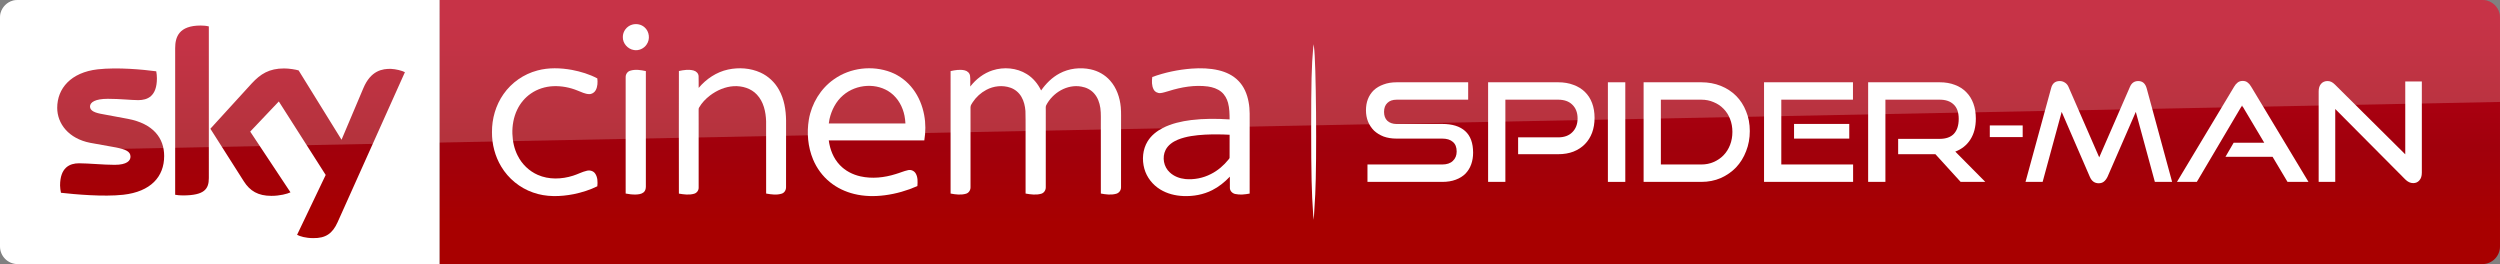 <svg width="2655.4pt" height="280.5pt" version="1.1" viewBox="0 0 2655.4 280.5" xmlns="http://www.w3.org/2000/svg">
 <rect x="0" y="0" width="2655.4" height="280.5" fill="#808080" stroke="none"/>
 <defs>
  <linearGradient id="a" x1="-8600.5" x2="-8600.5" y1="-4687.6" y2="-4591.4" gradientTransform="matrix(-2.229 0 0 -2.229 -18316 -10211)" gradientUnits="userSpaceOnUse">
   <stop stop-color="#a80000" offset="0"/>
   <stop stop-color="#a1000c" offset=".381"/>
   <stop stop-color="#b90019" offset="1"/>
  </linearGradient>
 </defs>
 <path d="m466.79 0.004h2169.9c10.285 0 18.7 8.415 18.7 18.7v243.1c0 10.285-8.415 18.7-18.7 18.7h-2169.9z" fill="url(#a)" stroke-width="2.229"/>
 <path d="m466.79 280.5h-448.09c-10.285 0-18.7-8.415-18.7-18.7v-243.33c0-9.817 8.181-18.466 18.466-18.466h448.33z" fill="#fff" stroke-width="2.337"/>
 <g transform="matrix(.561 0 0 .561 0 .004)" fill="#fff">
  <path d="m1196.8 46.657c8.08-2.39 17.44-0.61 23.7 5.16 8.96 7.84 10.76 22.47 3.9 32.22-5.08 7.92-15.03 12.37-24.3 10.66-11.61-1.81-21.3-12.73-20.86-24.62-0.19-10.58 7.4-20.56 17.56-23.42z"/>
  <path d="m1017.4 133.46c21.37-5.8 43.96-4.99 65.59-1.1 16.56 3.21 33.02 8.13 47.94 16.07 0.82 7.45 0.64 15.53-3.01 22.28-2.45 4.57-7.4 7.7-12.63 7.47-7.67-0.23-14.56-3.99-21.59-6.62-14.68-6.05-30.63-9.09-46.51-8.39-14.87 0.74-29.66 5.3-41.92 13.84-11.33 7.69-20.34 18.59-26.21 30.93-6.65 14.05-9.41 29.77-8.95 45.25 0.46 14.4 3.53 28.88 10.19 41.73 7.95 15.91 21.5 28.99 37.82 36.15 20.99 9.32 45.36 8.45 66.93 1.55 8.87-2.71 17.08-7.36 26.16-9.37 5.62-1.4 12.21 0.36 15.57 5.29 4.85 6.95 5.01 16.04 4.14 24.15-14.07 7.02-29.27 11.67-44.63 14.88-25.46 5.02-52.52 5.76-77.23-3.13-24.95-8.67-46.58-26.38-60.09-49.06-11.77-19.51-17.68-42.39-17.5-65.12-0.26-25.49 7.13-51.2 21.84-72.12 15.21-21.84 38.36-37.9 64.09-44.68z"/>
  <path d="m1378.5 131.64c20.37-4.35 42.33-2.9 61.39 5.79 14.88 6.78 27.32 18.57 35.15 32.9 9.75 17.49 12.97 37.77 13.25 57.57 0 42.06 0.05 84.12-0.05 126.18 0.17 5.36-2.82 10.92-8.15 12.55-9.57 3.04-19.87 1.53-29.55-0.18-0.06-45.61 0.03-91.23-0.05-136.84-0.58-17.92-4.72-37.02-17.41-50.43-11.02-11.97-27.92-16.85-43.82-16.02-16.43 0.97-32.11 7.86-45.12 17.73-8.09 6.21-15.3 13.73-20.45 22.57-1.14 1.63-0.91 3.67-0.96 5.55 0.08 8.56 0.01 17.11 0.05 25.67 0.02 40.13 0.01 80.26-0.01 120.39 0.21 5.36-3.46 10.34-8.62 11.75-9.37 2.72-19.36 1.35-28.8-0.26-0.16-43.48-0.07-86.96-0.08-130.44 0.08-33.89-0.12-67.78 0.1-101.66 9.07-1.94 18.68-3.43 27.8-0.98 4.91 1.26 9.25 5.39 9.48 10.67 0.35 7.42-0.01 14.85 0.15 22.28 14.33-17.02 33.79-30.09 55.7-34.79z"/>
  <path d="m1579.1 150c30.74-21.87 72.51-26.73 107.67-13.3 16.58 6.46 31.22 17.69 41.88 31.93 10.87 14.34 17.8 31.44 21.11 49.08 3.01 15.84 2.86 32.18 0.27 48.06-60.29 0.07-120.59 0-180.88 0.04 2.21 17.04 8.77 33.95 20.77 46.51 10.38 11.11 24.48 18.3 39.23 21.59 22.1 4.92 45.28 2.4 66.72-4.37 7.84-2.21 15.32-5.66 23.31-7.37 5.57-1.42 11.72 1.3 14.58 6.26 4.25 7.17 3.74 15.87 3.17 23.87-19.57 8.63-40.34 14.62-61.56 17.38-19.3 2.53-39.12 2.24-58.08-2.43-16.65-4.06-32.58-11.5-45.88-22.37-14.06-11.32-25.03-26.31-31.98-42.94-9.86-23.76-12.22-50.39-7.98-75.68 5.19-30.3 22.29-58.65 47.65-76.26m17.36 30.27c-13.64 11.51-22.05 28.12-25.99 45.33-0.44 2.72-0.87 5.44-1.29 8.17 48.37 0 96.74-0.01 145.11 0-0.3-4.91-0.85-9.79-1.77-14.63-3.32-16.57-11.88-32.49-25.42-42.9-26.12-20.22-66.03-17.3-90.64 4.03z"/>
  <path d="m1879.3 133.17c21.25-6.87 45.68-4.8 64.78 7.1 11.91 7.31 21.04 18.49 27.09 31 9.14-13.12 20.8-24.75 35.02-32.29 17.83-9.56 39.11-11.94 58.81-7.71 14.06 3.02 27.23 10.4 36.75 21.24 12.31 13.79 18.58 32.08 20.24 50.29 0.97 10.37 0.4 20.8 0.55 31.21-0.04 40.16 0.05 80.34-0.06 120.5 0.17 5.76-3.84 11.05-9.43 12.42-9.4 2.54-19.36 1.27-28.79-0.52 0.01-42.8-0.01-85.61-0.02-128.42-0.23-11.22 0.66-22.52-0.93-33.67-1.46-9.94-5.03-19.84-11.76-27.44-6.16-7.04-14.97-11.41-24.12-12.93-27.02-5.03-54.58 11.73-66.73 35.54-1.21 2.79-0.57 5.94-0.69 8.89 0.02 48.58 0.05 97.16-0.02 145.74 0.28 5.65-3.22 11.29-8.82 12.76-9.59 2.65-19.77 1.3-29.4-0.44-0.01-29.46-0.01-58.92-0.01-88.38-0.17-22.64 0.32-45.29-0.26-67.92-0.73-9.29-2.85-18.66-7.59-26.77-4.58-7.96-12.01-14.27-20.7-17.29-14.94-5.25-31.92-3.43-45.78 4.04-10.33 5.46-19.26 13.56-25.69 23.31-1.78 2.98-4.3 5.92-4.24 9.58-0.1 3.75 0.03 7.5 0.02 11.25 0.04 46.59 0.01 93.19-0.01 139.78 0.3 5.58-3.05 11.21-8.58 12.75-9.48 2.73-19.63 1.5-29.16-0.36 0-50.27-0.03-100.54 0-150.8 0.02-27.01-0.01-54.02 0.01-81.03 8.65-1.91 17.74-3.44 26.53-1.45 5.05 1.07 9.59 5.03 10.31 10.32 0.86 6.75 0.19 13.59 0.4 20.37 10.8-13.94 25.39-25.23 42.28-30.67z"/>
  <path d="m2255.9 129.89c17.19-1.23 34.69-0.86 51.52 3.17 13.74 3.27 27.14 9.51 37.07 19.76 10.85 10.79 16.89 25.54 19.55 40.42 2.85 14.42 1.83 29.17 2.01 43.77-0.02 43.16 0.03 86.32-0.03 129.48-8.95 1.65-18.28 2.8-27.26 0.8-5.34-1.09-10.03-5.64-10.18-11.26-0.16-7.2 0.01-14.4-0.05-21.59-9.66 10.19-20.7 19.21-33.29 25.52-16.85 8.58-36.04 12-54.84 11.19-15.27-0.63-30.64-4.41-43.72-12.49-14.38-8.77-25.53-22.9-30.05-39.19-4.79-17.16-3.22-36.51 6.17-51.87 6.78-11.09 17.31-19.42 28.76-25.31 16.65-8.48 35.14-12.62 53.58-14.98 24.17-2.98 48.62-2.81 72.9-1.26-0.09-10.48-0.18-21.12-2.94-31.31-2.15-7.96-6.31-15.56-12.73-20.85-7.15-5.88-16.23-8.83-25.27-10.16-25.14-3.34-50.68 1.14-74.67 8.72-5.04 1.38-10 3.18-15.2 3.77-5.25 0.51-10.64-2.24-13.06-6.95-3.77-7.19-3.52-15.68-2.55-23.51 23.88-8.65 48.96-13.95 74.28-15.87m25.3 125.03c-17.4 1.05-35.09 2.99-51.35 9.62-9.34 3.91-18.36 10.1-23 19.37-7.01 13.91-3.62 32.09 7.98 42.52 7.95 7.51 18.67 11.45 29.43 12.56 16.59 1.49 33.6-1.83 48.41-9.5 13.04-6.54 24.33-16.26 33.43-27.61 0.8-1.14 2.07-2.21 1.91-3.77 0.07-14.33-0.06-28.67 0.05-42.99-15.61-0.88-31.25-0.94-46.86-0.2z"/>
  <path d="m1193.1 133.91c9.65-3.09 20.03-1.43 29.72 0.69 0 34.69-0.02 69.38 0 104.07 0.04 38.13-0.02 76.25 0.01 114.38 0.03 4.08-0.97 8.55-4.34 11.2-4.23 3.37-9.94 3.91-15.15 4.07-6.31 0.12-12.58-0.67-18.75-1.87-0.05-42.1-0.02-84.19-0.02-126.29 0.03-31.39-0.05-62.78 0.03-94.17-0.12-5.36 3.32-10.5 8.5-12.08z"/>
 </g>
 <path d="m315.55 249.41c3.039 1.636 9.116 3.506 17.064 3.506 13.324 0.234 20.57-4.909 25.946-16.829l71.527-159.42c-3.039-1.636-9.584-3.272-14.726-3.506-9.116-0.234-21.505 1.636-29.452 20.57l-23.141 54.696-45.581-73.63c-3.039-0.935-10.051-2.104-15.427-2.104-15.895 0-25.01 5.844-34.36 15.895l-43.944 48.151 35.529 55.865c6.545 10.285 15.193 15.427 29.218 15.427 9.116 0 16.829-2.104 20.336-3.74l-42.775-64.514 30.387-32.023 49.788 78.071zm-93.731-60.306c0 11.688-4.675 18.466-27.582 18.466-3.039 0-5.61-0.234-8.181-0.701v-155.67c0-11.921 3.974-24.076 27.114-24.076 2.805 0 5.844 0.234 8.648 0.935zm-47.45-23.374c0 21.972-14.258 37.867-43.477 41.139-21.037 2.337-51.658-0.467-66.15-2.104-0.467-2.337-0.935-5.376-0.935-7.714 0-19.167 10.285-23.608 20.102-23.608 10.051 0 25.946 1.636 37.867 1.636 13.09 0 16.829-4.441 16.829-8.648 0-5.61-5.142-7.714-15.427-9.817l-27.348-4.909c-22.907-4.441-35.062-20.336-35.062-37.165 0-20.569 14.493-37.633 43.009-40.905 21.505-2.337 47.918 0.234 62.177 2.104 0.467 2.571 0.701 4.909 0.701 7.48 0 19.167-10.051 23.141-19.869 23.141-7.48 0-18.933-1.402-32.257-1.402-13.557 0-18.933 3.74-18.933 8.181 0 4.675 5.376 6.779 13.791 8.181l26.413 4.909c27.115 5.142 38.568 20.57 38.568 39.503" fill="url(#a)" stroke-width="2.229"/>
 <g transform="matrix(.758 0 0 .758 2502.3 281.23)" fill="#fff" stroke-width="1px" aria-label="SPIDER-MAN">
  <path d="m-1385-116.14v-24.384h104.64q9.792 0 14.976-4.992 5.376-4.992 5.376-13.248 0-9.024-5.376-13.44-5.184-4.608-14.976-4.608h-64.128q-9.792 0-17.856-2.88-7.872-3.072-13.44-8.256-5.376-5.376-8.448-12.672-2.88-7.296-2.88-15.936 0-8.448 2.688-15.552 2.88-7.296 8.256-12.48 5.568-5.184 13.632-8.064 8.064-3.072 18.432-3.072h100.22v24.384h-100.22q-8.448 0-13.056 4.608-4.608 4.416-4.608 12.48t4.608 12.48q4.8 4.416 12.864 4.416h63.936q21.312 0 32.256 9.984 11.136 9.984 11.136 30.336 0 8.832-2.688 16.32t-8.064 13.056q-5.376 5.376-13.632 8.448-8.064 3.072-19.008 3.072z"/>
  <path d="m-1173.9-154.93v-23.616h56.064q12.864 0 19.968-7.296 7.296-7.296 7.296-19.2 0-12.096-7.296-19.2-7.104-7.104-19.968-7.104h-73.92v115.2h-24.192v-139.58h98.112q12.096 0 21.504 3.648 9.6 3.456 16.128 9.984 6.528 6.336 9.984 15.552t3.456 20.736q0 11.328-3.456 20.736-3.456 9.216-9.984 15.936t-16.128 10.56q-9.408 3.648-21.504 3.648z"/>
  <path d="m-1048.1-116.14v-139.58h24.384v139.58z"/>
  <path d="m-998.05-116.14v-139.58h80.832q14.784 0 27.264 4.992t21.504 14.016 14.016 21.696q5.184 12.48 5.184 27.648t-5.184 28.224q-4.992 13.056-14.016 22.656-9.024 9.408-21.504 14.976-12.48 5.376-27.264 5.376zm80.832-24.384q9.408 0 17.28-3.456 8.064-3.456 13.824-9.408 5.952-6.144 9.216-14.592t3.264-18.24-3.264-18.048q-3.264-8.448-9.216-14.4-5.76-5.952-13.824-9.216-7.872-3.456-17.28-3.456h-56.64v90.816z"/>
  <path d="m-829.3-116.14v-139.58h124.61v24.384h-100.42v90.816h100.61v24.384zm42.048-60.672v-20.544h77.376v20.544z"/>
  <path d="m-553.82-116.14-35.328-38.784h-52.224v-21.504h58.176q13.248 0 19.968-7.104 6.72-7.296 6.72-20.928t-7.104-20.16q-6.912-6.72-19.584-6.72h-76.032v115.2h-24.192v-139.58h100.22q11.904 0 21.312 3.648 9.408 3.456 15.936 10.176 6.528 6.528 9.984 15.936t3.456 21.12q0 17.472-7.68 29.376-7.488 11.712-21.12 16.896l42.048 42.432z"/>
  <path d="m-512.95-178.93v-16.32h46.08v16.32z"/>
  <path d="m-281.66-116.14-26.688-98.112-39.552 90.816q-2.112 4.416-5.184 6.912-2.88 2.304-7.296 2.304-8.64 0-12.48-9.216l-39.36-90.816-26.688 98.112h-24l35.904-131.33q2.496-9.984 12.096-9.984 3.84 0 7.104 2.112 3.456 2.112 5.184 6.144l43.008 98.688 43.008-98.688q3.456-8.256 11.712-8.256 8.832 0 11.712 9.984l35.712 131.33z"/>
  <path d="m-95.761-116.14-20.928-35.136h-66.048l11.52-19.776h42.816l-31.104-52.224-63.36 107.14h-27.84l80.256-133.63q2.112-3.648 4.992-5.76t6.912-2.112 6.72 2.112q2.88 2.112 4.992 5.76l80.448 133.63z"/>
  <path d="m-28.891-218.29v102.14h-23.232v-126.72c0-4.48 1.088-8 3.264-10.56 2.304-2.688 5.376-4.032 9.216-4.032 1.792 0 3.52 0.384 5.184 1.152s3.392 2.048 5.184 3.84l98.496 97.728v-102.14h23.232l-3.74e-4 127.87c-1.3e-5 4.608-1.152 8.192-3.456 10.752-2.176 2.56-5.056 3.84-8.64 3.84-3.968 0-7.68-1.728-11.136-5.184z"/>
 </g>
 <path d="m1397 206.56c1.811-37.015 0.911-141.81-1.346-156.66l-0.447-2.938-0.45 4.777c-1.615 17.134-2.102 37.076-2.084 85.416 0.019 47.598 0.489 67.89 2.087 89.911l0.469 6.462 0.445-4.495c0.245-2.473 0.841-12.588 1.325-22.476z" fill="#fff" stroke-width=".656"/>
 <path d="m18.7 0.004c-10.285 0-18.7 8.415-18.7 18.7v169.23c0-14.96 11.967-27.302 26.927-27.863l2628.5-51.798v-89.573c0-10.285-8.415-18.7-18.7-18.7z" fill="#fff" opacity=".2" stroke-width=".748"/>
</svg>
